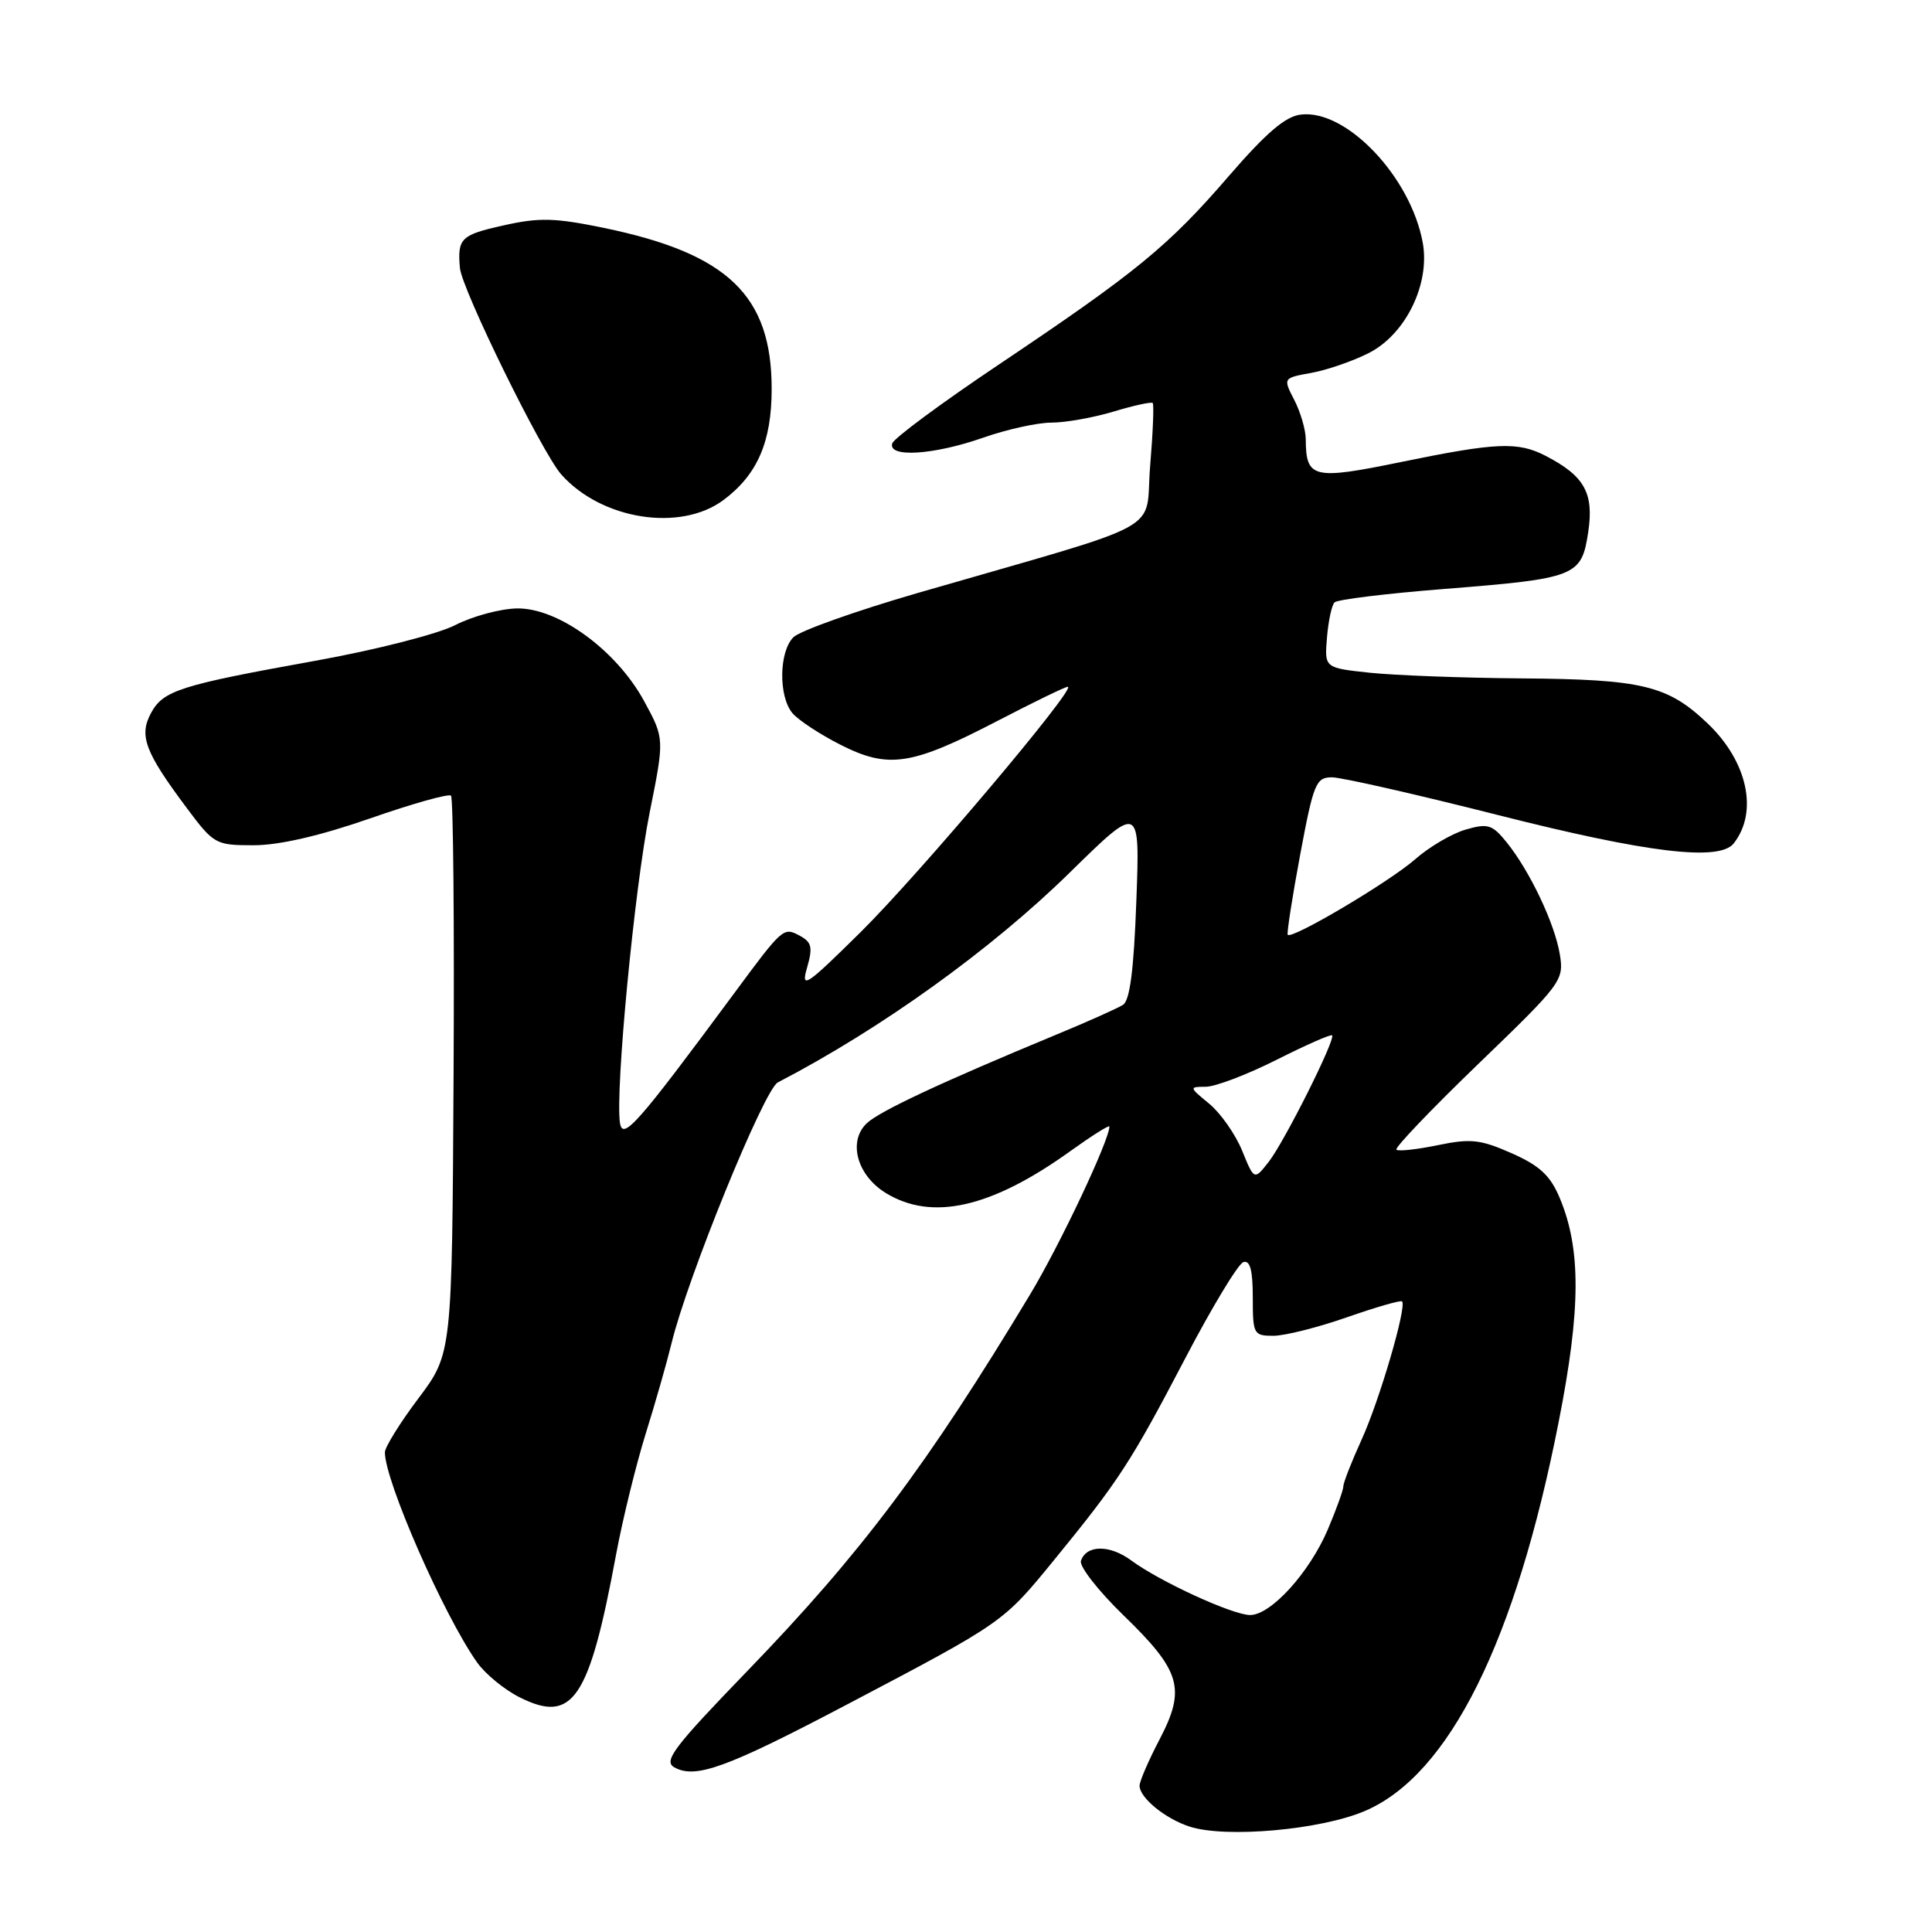 <?xml version="1.0" encoding="UTF-8" standalone="no"?>
<!DOCTYPE svg PUBLIC "-//W3C//DTD SVG 1.1//EN" "http://www.w3.org/Graphics/SVG/1.1/DTD/svg11.dtd" >
<svg xmlns="http://www.w3.org/2000/svg" xmlns:xlink="http://www.w3.org/1999/xlink" version="1.1" viewBox="0 0 256 256">
 <g >
 <path fill="currentColor"
d=" M 180.89 239.95 C 192.04 235.16 200.82 217.51 206.54 188.37 C 209.48 173.45 209.51 165.48 206.66 158.71 C 205.42 155.76 204.01 154.45 200.30 152.81 C 196.16 150.98 194.87 150.84 190.52 151.74 C 187.76 152.31 185.29 152.58 185.03 152.34 C 184.77 152.09 189.67 146.97 195.91 140.95 C 206.92 130.34 207.25 129.91 206.69 126.49 C 206.03 122.40 202.71 115.41 199.63 111.60 C 197.73 109.25 197.15 109.07 194.19 109.93 C 192.37 110.46 189.36 112.23 187.50 113.87 C 184.09 116.86 171.13 124.54 170.63 123.86 C 170.49 123.66 171.23 118.89 172.28 113.25 C 174.05 103.79 174.37 103.00 176.49 103.00 C 177.75 103.00 187.65 105.25 198.50 108.00 C 218.31 113.02 227.84 114.17 229.73 111.75 C 233.01 107.57 231.55 100.88 226.26 95.85 C 220.98 90.82 217.64 90.01 201.60 89.89 C 193.85 89.83 184.80 89.49 181.50 89.14 C 175.50 88.50 175.50 88.50 175.83 84.50 C 176.01 82.30 176.46 80.19 176.83 79.82 C 177.20 79.44 183.68 78.65 191.24 78.05 C 208.91 76.65 209.56 76.39 210.45 70.48 C 211.22 65.33 209.95 63.06 204.80 60.40 C 201.13 58.50 198.29 58.62 185.69 61.21 C 173.96 63.62 173.05 63.40 173.02 58.20 C 173.01 56.94 172.32 54.59 171.50 53.00 C 170.00 50.09 170.00 50.09 173.75 49.41 C 175.81 49.04 179.23 47.86 181.33 46.80 C 186.24 44.34 189.52 37.64 188.52 32.15 C 186.92 23.43 178.41 14.47 172.38 15.18 C 170.33 15.41 167.79 17.59 162.83 23.32 C 154.81 32.62 150.60 36.06 132.40 48.27 C 124.82 53.35 118.45 58.06 118.23 58.75 C 117.62 60.68 123.73 60.29 130.26 58.00 C 133.39 56.90 137.46 56.00 139.32 56.00 C 141.17 56.00 144.87 55.34 147.54 54.54 C 150.22 53.73 152.56 53.22 152.74 53.40 C 152.92 53.59 152.77 57.34 152.40 61.75 C 151.64 70.84 155.38 68.80 121.58 78.58 C 113.38 80.96 105.98 83.59 105.13 84.44 C 103.22 86.35 103.14 92.25 104.99 94.48 C 105.75 95.40 108.62 97.29 111.36 98.68 C 117.73 101.91 120.75 101.45 132.16 95.53 C 136.95 93.04 141.15 91.00 141.49 91.00 C 142.77 91.00 121.82 115.81 114.08 123.47 C 106.76 130.70 106.10 131.14 106.94 128.22 C 107.72 125.50 107.56 124.84 105.94 123.97 C 103.81 122.83 103.71 122.92 97.28 131.62 C 84.46 148.96 82.51 151.17 82.15 148.80 C 81.50 144.59 84.08 117.64 86.08 107.68 C 88.05 97.87 88.05 97.87 85.35 92.90 C 81.67 86.15 73.96 80.53 68.50 80.62 C 66.30 80.66 62.62 81.65 60.32 82.83 C 58.00 84.02 49.76 86.12 41.82 87.55 C 23.78 90.80 21.61 91.49 19.99 94.52 C 18.40 97.49 19.22 99.66 24.69 106.99 C 28.34 111.88 28.55 112.00 33.62 112.00 C 36.98 112.00 42.40 110.75 49.02 108.45 C 54.63 106.49 59.47 105.13 59.76 105.43 C 60.06 105.72 60.21 122.48 60.10 142.66 C 59.90 179.35 59.90 179.35 55.45 185.28 C 53.00 188.53 51.00 191.76 51.00 192.44 C 51.00 196.25 58.80 214.03 63.21 220.27 C 64.29 221.80 66.82 223.88 68.83 224.89 C 75.89 228.45 78.06 225.26 81.63 206.00 C 82.50 201.32 84.27 194.12 85.55 190.00 C 86.84 185.88 88.38 180.47 88.98 178.00 C 91.07 169.34 101.25 144.37 103.06 143.43 C 116.75 136.32 131.37 125.81 141.77 115.60 C 151.05 106.50 151.05 106.50 150.57 119.41 C 150.24 128.48 149.72 132.57 148.80 133.15 C 148.09 133.60 144.12 135.38 140.00 137.08 C 124.65 143.44 116.45 147.28 114.82 148.87 C 112.33 151.28 113.58 155.77 117.39 158.09 C 123.51 161.83 131.37 160.04 141.81 152.54 C 144.67 150.49 147.00 149.02 147.00 149.27 C 147.00 151.08 140.45 164.95 136.50 171.51 C 122.90 194.10 114.11 205.81 99.09 221.35 C 89.27 231.51 87.87 233.35 89.35 234.18 C 92.16 235.75 96.26 234.26 112.30 225.82 C 132.95 214.96 132.90 215.00 139.63 206.76 C 148.27 196.18 149.82 193.80 157.00 180.08 C 160.57 173.24 164.06 167.47 164.75 167.24 C 165.64 166.95 166.00 168.30 166.00 171.92 C 166.00 176.80 166.11 177.00 168.75 177.00 C 170.26 176.99 174.64 175.89 178.47 174.55 C 182.31 173.21 185.59 172.26 185.78 172.44 C 186.44 173.10 182.78 185.60 180.41 190.78 C 179.09 193.68 178.00 196.46 178.00 196.95 C 178.00 197.43 177.07 200.01 175.94 202.67 C 173.50 208.39 168.40 214.00 165.65 214.00 C 163.34 214.00 153.69 209.57 149.90 206.77 C 147.05 204.66 143.94 204.68 143.23 206.82 C 142.99 207.54 145.52 210.79 148.86 214.03 C 156.48 221.41 157.16 223.76 153.66 230.46 C 152.20 233.25 151.00 236.02 151.00 236.61 C 151.00 238.22 154.40 240.99 157.64 242.04 C 162.46 243.59 175.06 242.46 180.89 239.95 Z  M 95.86 66.26 C 100.36 62.90 102.25 58.55 102.25 51.53 C 102.25 39.17 96.45 33.60 80.07 30.21 C 73.50 28.85 71.46 28.80 66.66 29.88 C 61.07 31.13 60.60 31.58 60.94 35.50 C 61.19 38.33 71.83 60.02 74.38 62.88 C 79.71 68.87 90.15 70.51 95.86 66.26 Z  M 164.58 152.45 C 163.69 150.28 161.73 147.49 160.23 146.25 C 157.55 144.05 157.54 144.01 159.77 144.00 C 161.03 144.00 165.23 142.40 169.13 140.44 C 173.02 138.48 176.34 137.01 176.51 137.19 C 177.00 137.70 170.19 151.29 168.11 153.95 C 166.19 156.40 166.19 156.40 164.58 152.45 Z "/>
</g>
</svg>